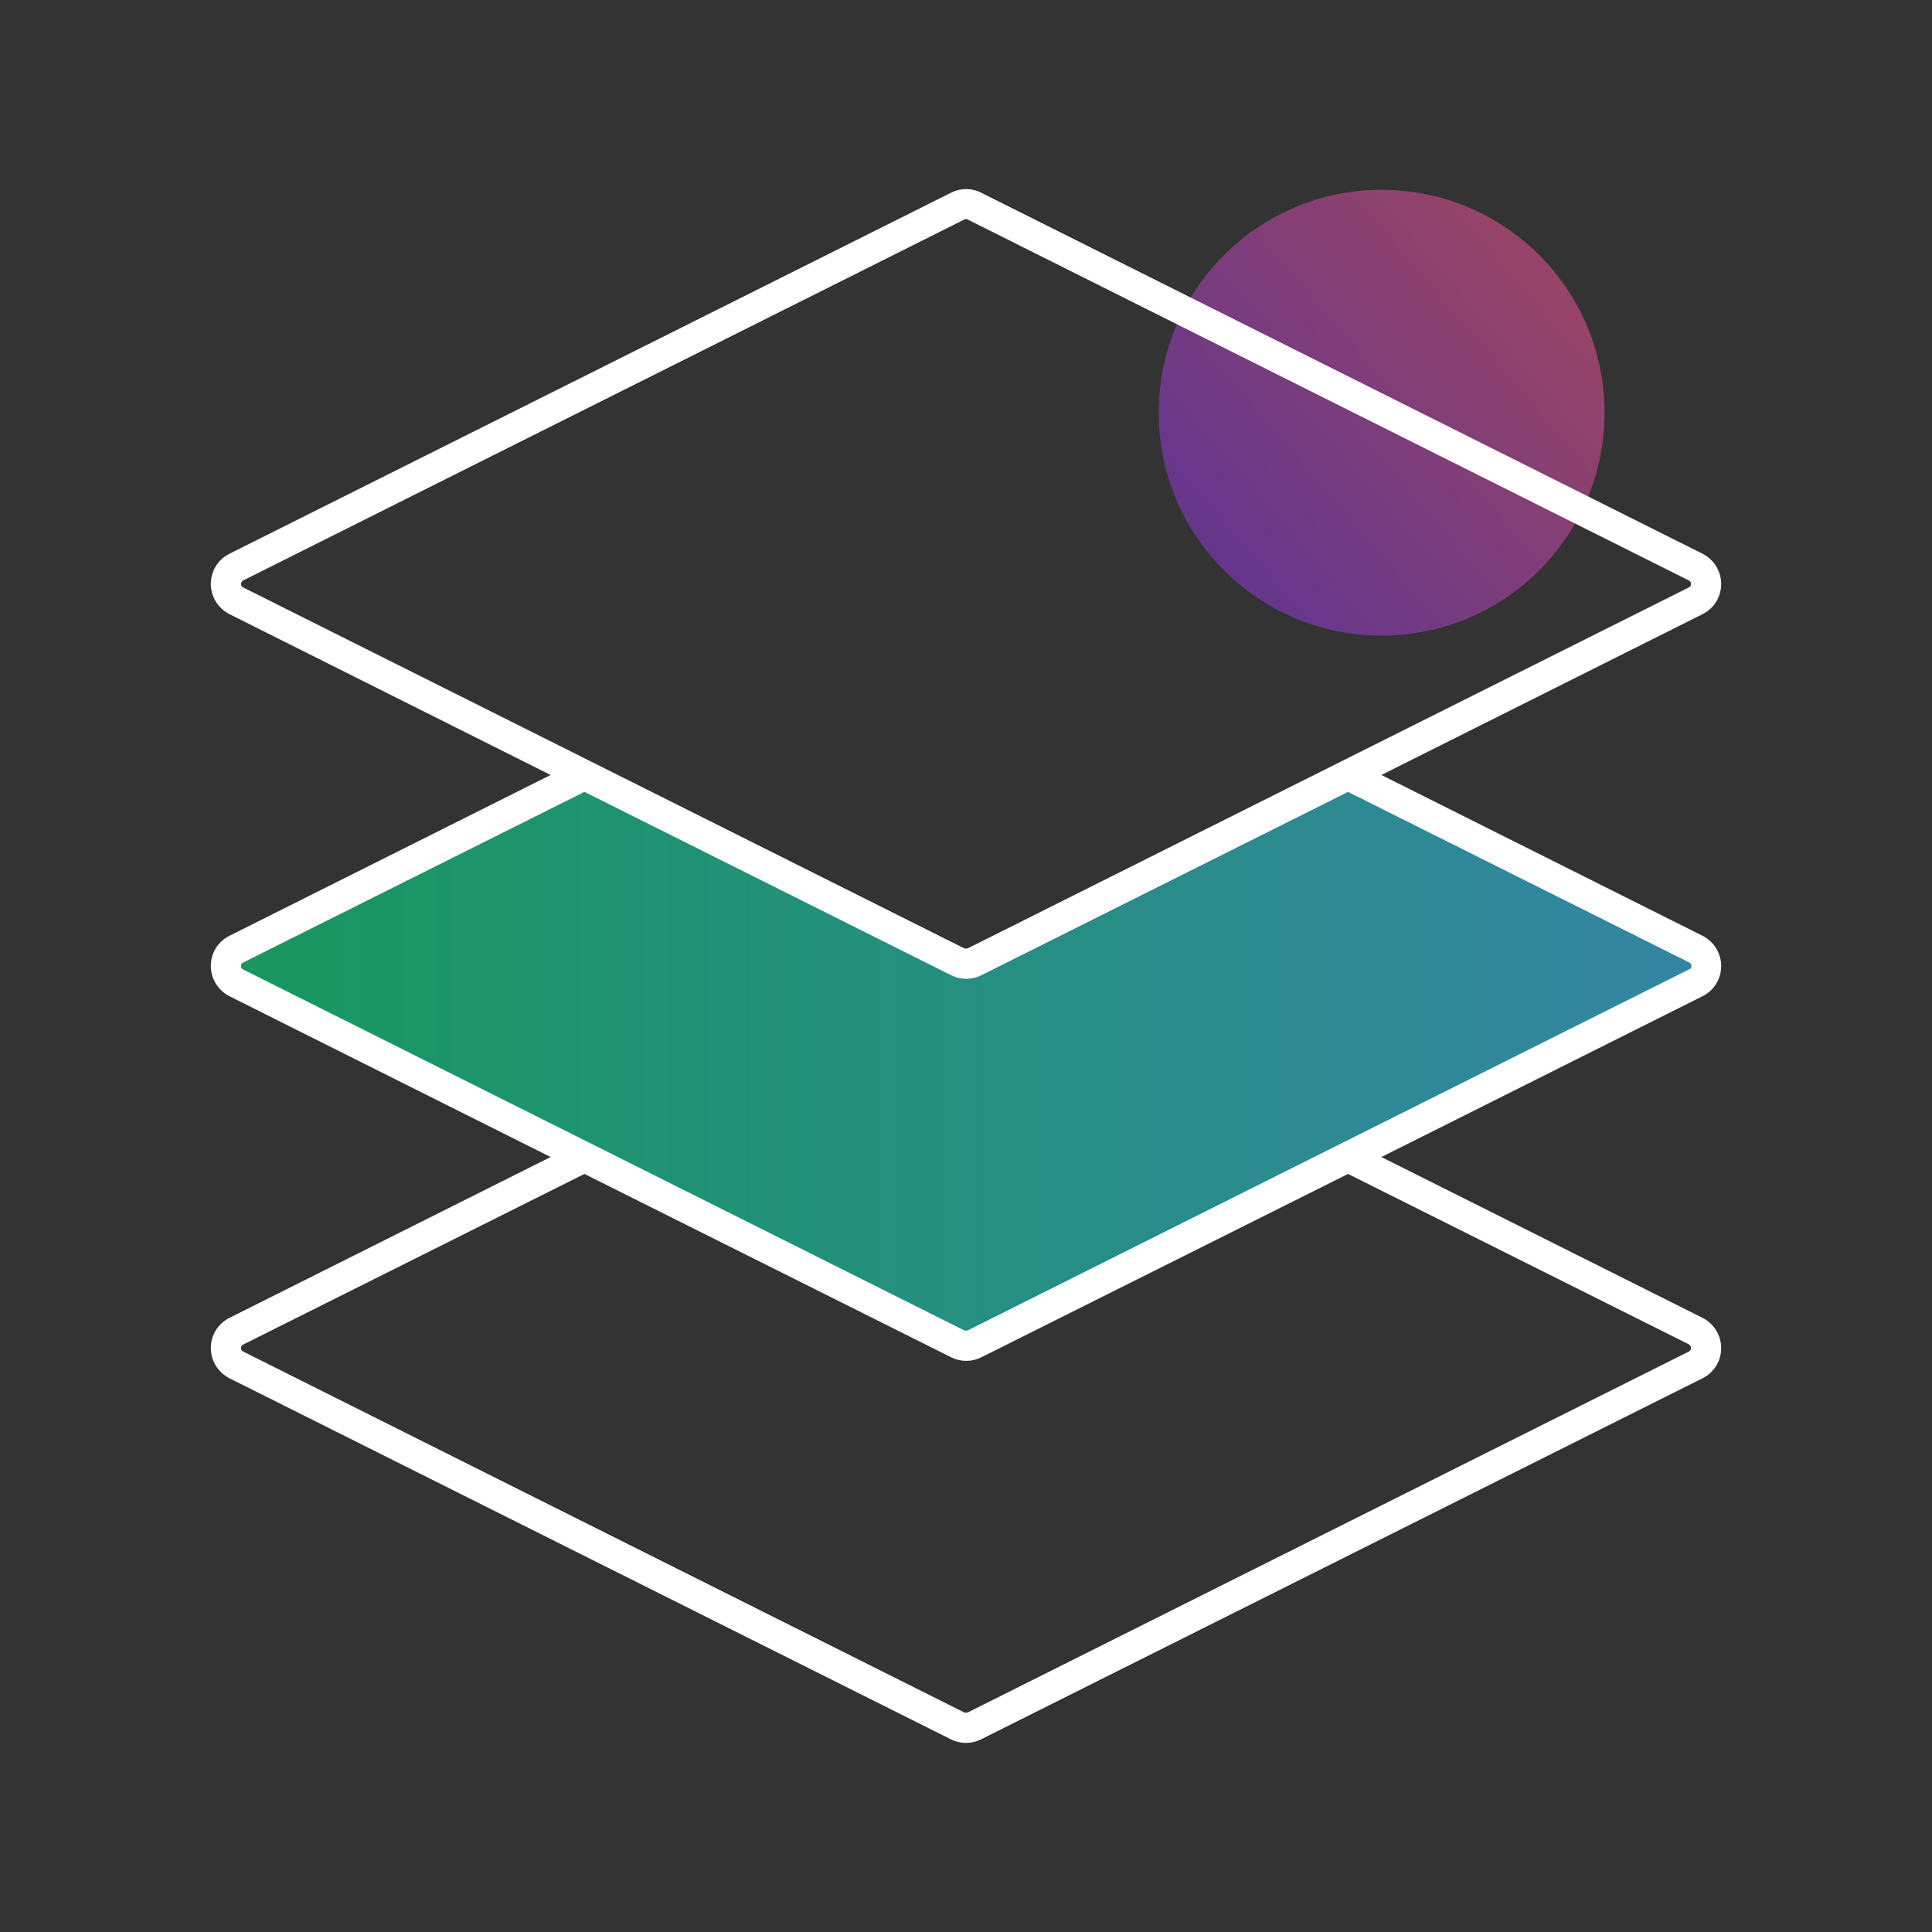 <?xml version="1.0" encoding="UTF-8"?><svg xmlns="http://www.w3.org/2000/svg" xmlns:xlink="http://www.w3.org/1999/xlink" viewBox="0 0 80 80"><rect x="0" y="0" width="80" height="80" fill="#333333" stroke="none"/><defs><style>.at{fill:#fff;}.au{fill:url(#ar);opacity:.5;}.av{fill:url(#aq);opacity:.55;}</style><linearGradient id="aq" x1="9.35" y1="43.91" x2="70.65" y2="43.91" gradientTransform="matrix(1, 0, 0, 1, 0, 0)" gradientUnits="userSpaceOnUse"><stop offset="0" stop-color="#00eb81"/><stop offset="1" stop-color="#35c8ff"/></linearGradient><linearGradient id="ar" x1="64.63" y1="10.73" x2="46.48" y2="26.27" gradientTransform="matrix(1, 0, 0, 1, 0, 0)" gradientUnits="userSpaceOnUse"><stop offset="0" stop-color="#ff5898"/><stop offset="1" stop-color="#7d33ff"/></linearGradient></defs><g id="a"/><g id="b"/><g id="c"><g id="d"/><g id="e"/><g id="f"/><g id="g"/><g id="h"/><g id="i"/><g id="j"/><g id="k"/><g id="l"/><g id="m"/><g id="n"/><g id="o"/><g id="p"/><g id="q"/><g id="r"/><g id="s"/><g id="t"/><g id="u"/><g id="v"/><g id="w"/><g id="x"/><g id="y"/><g id="a`"/><g id="aa"/><g id="ab"/><g id="ac"/><g id="ad"/><g id="ae"/><g id="af"/><g id="ag"/><g id="ah"/><g id="ai"/><g id="aj"/><g id="ak"/><g id="al"/><g id="am"/><g id="an"/><g id="ao"/><g id="ap"/><g><path class="av" d="M24.2,32.09l-14.41,7.21c-.57,.29-.57,1.1,0,1.39l29.87,14.95c.22,.11,.48,.11,.7,0l29.87-14.95c.57-.29,.57-1.1,0-1.39l-14.41-7.21-16.15,7.73-15.46-7.73Z"/><circle class="au" cx="57.21" cy="17.09" r="9.23"/><path class="at" d="M71.27,40c0-.53-.3-1.01-.77-1.25l-13.3-6.66,13.3-6.66c.48-.24,.77-.72,.77-1.25s-.3-1.01-.77-1.25L40.63,7.98h0c-.39-.2-.86-.2-1.25,0L9.5,22.93c-.48,.24-.77,.72-.77,1.25s.3,1.01,.77,1.25l13.3,6.66-13.3,6.66c-.48,.24-.77,.72-.77,1.25s.3,1.01,.77,1.25l13.3,6.66-13.3,6.66c-.48,.24-.77,.72-.77,1.25s.3,1.01,.77,1.25l29.87,14.95c.2,.1,.41,.15,.63,.15s.43-.05,.63-.15l29.87-14.95c.48-.24,.77-.72,.77-1.25s-.3-1.01-.77-1.25l-13.3-6.66,13.3-6.66c.48-.24,.77-.72,.77-1.25ZM9.98,24.18s.01-.1,.08-.14l29.87-14.95s.04-.02,.07-.02,.05,0,.07,.02l29.87,14.95c.07,.04,.08,.09,.08,.14s-.01,.1-.08,.14l-29.87,14.95s-.09,.02-.14,0L10.06,24.32c-.07-.04-.08-.09-.08-.14Zm59.96,31.5c.07,.04,.08,.09,.08,.14s-.01,.1-.08,.14l-29.87,14.95s-.09,.02-.14,0l-29.87-14.95c-.07-.04-.08-.09-.08-.14s.01-.1,.08-.14l14.14-7.07,15.18,7.59c.2,.1,.41,.15,.63,.15s.43-.05,.63-.15l15.18-7.59,14.14,7.07Zm0-15.54l-29.87,14.95s-.09,.02-.14,0l-29.87-14.95c-.07-.04-.08-.09-.08-.14s.01-.1,.08-.14l14.14-7.07,15.18,7.59c.2,.1,.41,.15,.63,.15s.43-.05,.63-.15l15.18-7.59,14.14,7.07c.07,.04,.08,.09,.08,.14s-.01,.1-.08,.14Z"/></g></g><g id="as"/></svg>